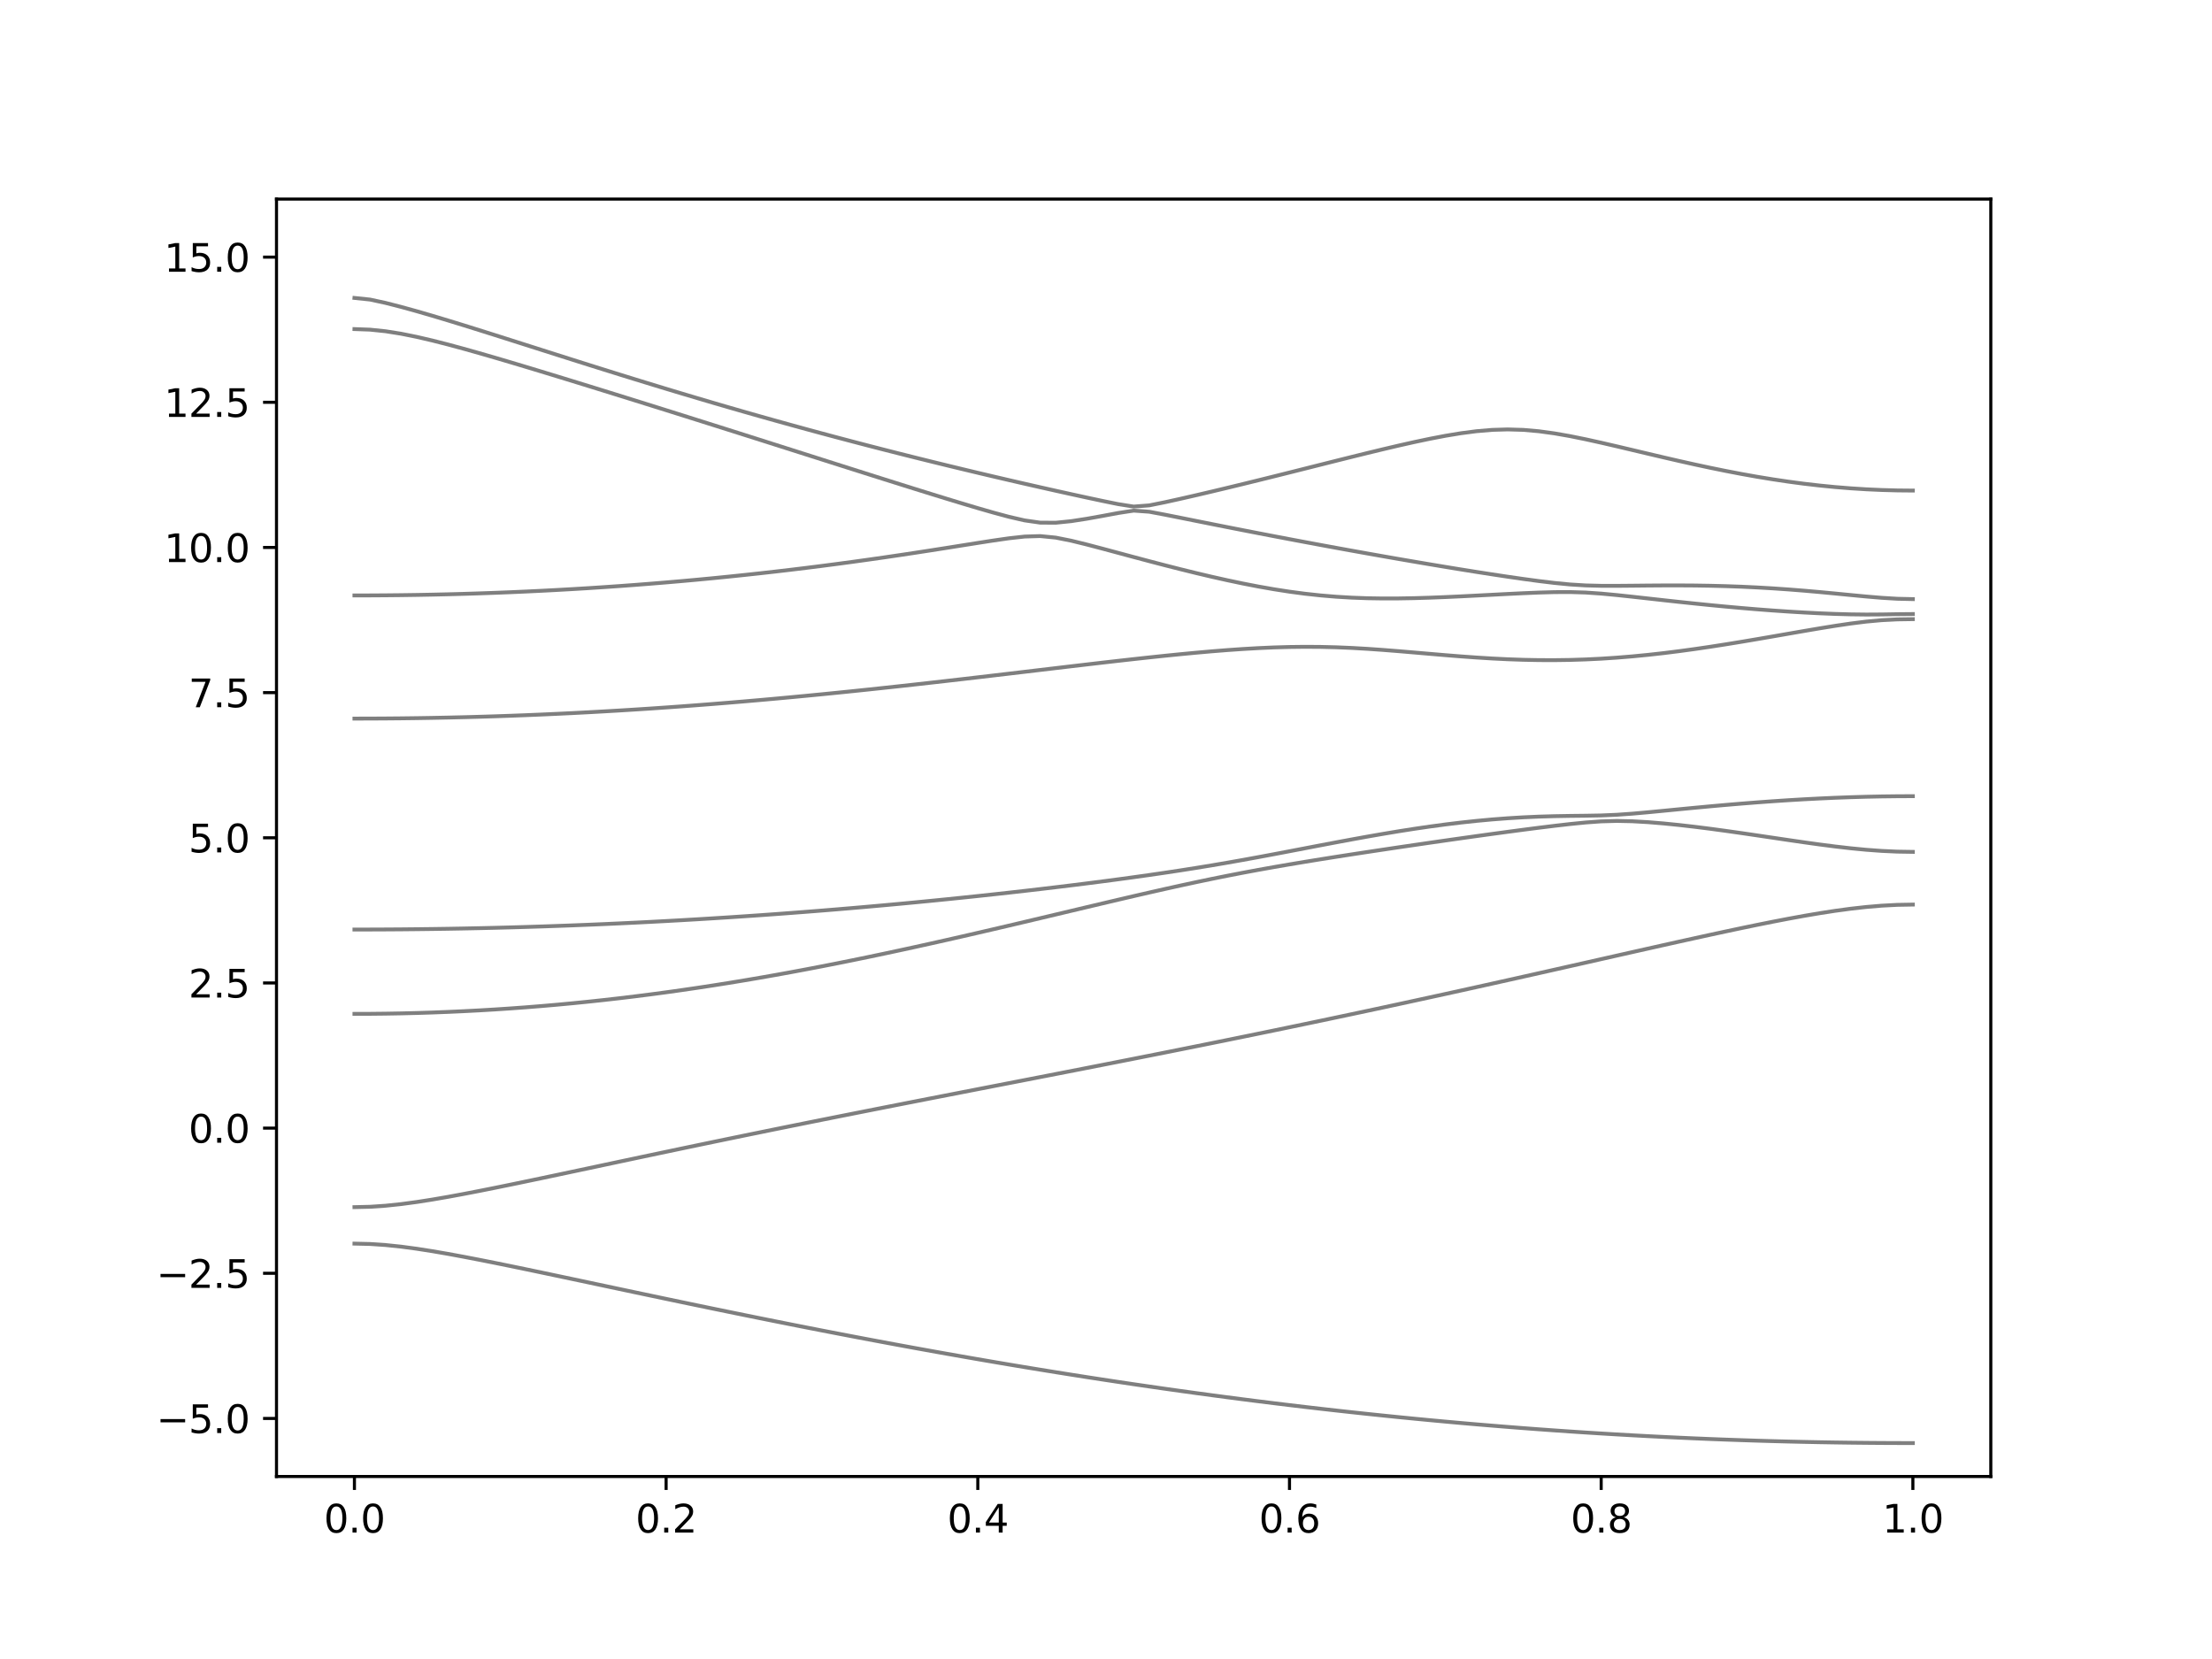 <?xml version="1.0" encoding="utf-8" standalone="no"?>
<!DOCTYPE svg PUBLIC "-//W3C//DTD SVG 1.1//EN"
  "http://www.w3.org/Graphics/SVG/1.1/DTD/svg11.dtd">
<svg xmlns:xlink="http://www.w3.org/1999/xlink" width="576pt" height="432pt" viewBox="0 0 576 432" xmlns="http://www.w3.org/2000/svg" version="1.1">
 <defs>
  <style type="text/css">*{stroke-linejoin: round; stroke-linecap: butt}</style>
 </defs>
 <g id="figure_1">
  <g id="patch_1">
   <path d="M 0 432 
L 576 432 
L 576 0 
L 0 0 
z
" style="fill: #ffffff"/>
  </g>
  <g id="axes_1">
   <g id="patch_2">
    <path d="M 72 384.48 
L 518.4 384.48 
L 518.4 51.84 
L 72 51.84 
z
" style="fill: #ffffff"/>
   </g>
   <g id="matplotlib.axis_1">
    <g id="xtick_1">
     <g id="line2d_1">
      <defs>
       <path id="meb5ff6a65b" d="M 0 0 
L 0 3.5 
" style="stroke: #000000; stroke-width: 0.8"/>
      </defs>
      <g>
       <use xlink:href="#meb5ff6a65b" x="92.291" y="384.48" style="stroke: #000000; stroke-width: 0.8"/>
      </g>
     </g>
     <g id="text_1">
      <!-- 0.0 -->
      <g transform="translate(84.339 399.078) scale(0.1 -0.1)">
       <defs>
        <path id="DejaVuSans-30" d="M 2034 4250 
Q 1547 4250 1301 3770 
Q 1056 3291 1056 2328 
Q 1056 1369 1301 889 
Q 1547 409 2034 409 
Q 2525 409 2770 889 
Q 3016 1369 3016 2328 
Q 3016 3291 2770 3770 
Q 2525 4250 2034 4250 
z
M 2034 4750 
Q 2819 4750 3233 4129 
Q 3647 3509 3647 2328 
Q 3647 1150 3233 529 
Q 2819 -91 2034 -91 
Q 1250 -91 836 529 
Q 422 1150 422 2328 
Q 422 3509 836 4129 
Q 1250 4750 2034 4750 
z
" transform="scale(0.016)"/>
        <path id="DejaVuSans-2e" d="M 684 794 
L 1344 794 
L 1344 0 
L 684 0 
L 684 794 
z
" transform="scale(0.016)"/>
       </defs>
       <use xlink:href="#DejaVuSans-30"/>
       <use xlink:href="#DejaVuSans-2e" x="63.623"/>
       <use xlink:href="#DejaVuSans-30" x="95.41"/>
      </g>
     </g>
    </g>
    <g id="xtick_2">
     <g id="line2d_2">
      <g>
       <use xlink:href="#meb5ff6a65b" x="173.455" y="384.48" style="stroke: #000000; stroke-width: 0.8"/>
      </g>
     </g>
     <g id="text_2">
      <!-- 0.2 -->
      <g transform="translate(165.503 399.078) scale(0.1 -0.1)">
       <defs>
        <path id="DejaVuSans-32" d="M 1228 531 
L 3431 531 
L 3431 0 
L 469 0 
L 469 531 
Q 828 903 1448 1529 
Q 2069 2156 2228 2338 
Q 2531 2678 2651 2914 
Q 2772 3150 2772 3378 
Q 2772 3750 2511 3984 
Q 2250 4219 1831 4219 
Q 1534 4219 1204 4116 
Q 875 4013 500 3803 
L 500 4441 
Q 881 4594 1212 4672 
Q 1544 4750 1819 4750 
Q 2544 4750 2975 4387 
Q 3406 4025 3406 3419 
Q 3406 3131 3298 2873 
Q 3191 2616 2906 2266 
Q 2828 2175 2409 1742 
Q 1991 1309 1228 531 
z
" transform="scale(0.016)"/>
       </defs>
       <use xlink:href="#DejaVuSans-30"/>
       <use xlink:href="#DejaVuSans-2e" x="63.623"/>
       <use xlink:href="#DejaVuSans-32" x="95.41"/>
      </g>
     </g>
    </g>
    <g id="xtick_3">
     <g id="line2d_3">
      <g>
       <use xlink:href="#meb5ff6a65b" x="254.618" y="384.48" style="stroke: #000000; stroke-width: 0.8"/>
      </g>
     </g>
     <g id="text_3">
      <!-- 0.4 -->
      <g transform="translate(246.667 399.078) scale(0.1 -0.1)">
       <defs>
        <path id="DejaVuSans-34" d="M 2419 4116 
L 825 1625 
L 2419 1625 
L 2419 4116 
z
M 2253 4666 
L 3047 4666 
L 3047 1625 
L 3713 1625 
L 3713 1100 
L 3047 1100 
L 3047 0 
L 2419 0 
L 2419 1100 
L 313 1100 
L 313 1709 
L 2253 4666 
z
" transform="scale(0.016)"/>
       </defs>
       <use xlink:href="#DejaVuSans-30"/>
       <use xlink:href="#DejaVuSans-2e" x="63.623"/>
       <use xlink:href="#DejaVuSans-34" x="95.41"/>
      </g>
     </g>
    </g>
    <g id="xtick_4">
     <g id="line2d_4">
      <g>
       <use xlink:href="#meb5ff6a65b" x="335.782" y="384.48" style="stroke: #000000; stroke-width: 0.8"/>
      </g>
     </g>
     <g id="text_4">
      <!-- 0.6 -->
      <g transform="translate(327.83 399.078) scale(0.1 -0.1)">
       <defs>
        <path id="DejaVuSans-36" d="M 2113 2584 
Q 1688 2584 1439 2293 
Q 1191 2003 1191 1497 
Q 1191 994 1439 701 
Q 1688 409 2113 409 
Q 2538 409 2786 701 
Q 3034 994 3034 1497 
Q 3034 2003 2786 2293 
Q 2538 2584 2113 2584 
z
M 3366 4563 
L 3366 3988 
Q 3128 4100 2886 4159 
Q 2644 4219 2406 4219 
Q 1781 4219 1451 3797 
Q 1122 3375 1075 2522 
Q 1259 2794 1537 2939 
Q 1816 3084 2150 3084 
Q 2853 3084 3261 2657 
Q 3669 2231 3669 1497 
Q 3669 778 3244 343 
Q 2819 -91 2113 -91 
Q 1303 -91 875 529 
Q 447 1150 447 2328 
Q 447 3434 972 4092 
Q 1497 4750 2381 4750 
Q 2619 4750 2861 4703 
Q 3103 4656 3366 4563 
z
" transform="scale(0.016)"/>
       </defs>
       <use xlink:href="#DejaVuSans-30"/>
       <use xlink:href="#DejaVuSans-2e" x="63.623"/>
       <use xlink:href="#DejaVuSans-36" x="95.41"/>
      </g>
     </g>
    </g>
    <g id="xtick_5">
     <g id="line2d_5">
      <g>
       <use xlink:href="#meb5ff6a65b" x="416.945" y="384.48" style="stroke: #000000; stroke-width: 0.8"/>
      </g>
     </g>
     <g id="text_5">
      <!-- 0.8 -->
      <g transform="translate(408.994 399.078) scale(0.1 -0.1)">
       <defs>
        <path id="DejaVuSans-38" d="M 2034 2216 
Q 1584 2216 1326 1975 
Q 1069 1734 1069 1313 
Q 1069 891 1326 650 
Q 1584 409 2034 409 
Q 2484 409 2743 651 
Q 3003 894 3003 1313 
Q 3003 1734 2745 1975 
Q 2488 2216 2034 2216 
z
M 1403 2484 
Q 997 2584 770 2862 
Q 544 3141 544 3541 
Q 544 4100 942 4425 
Q 1341 4750 2034 4750 
Q 2731 4750 3128 4425 
Q 3525 4100 3525 3541 
Q 3525 3141 3298 2862 
Q 3072 2584 2669 2484 
Q 3125 2378 3379 2068 
Q 3634 1759 3634 1313 
Q 3634 634 3220 271 
Q 2806 -91 2034 -91 
Q 1263 -91 848 271 
Q 434 634 434 1313 
Q 434 1759 690 2068 
Q 947 2378 1403 2484 
z
M 1172 3481 
Q 1172 3119 1398 2916 
Q 1625 2713 2034 2713 
Q 2441 2713 2670 2916 
Q 2900 3119 2900 3481 
Q 2900 3844 2670 4047 
Q 2441 4250 2034 4250 
Q 1625 4250 1398 4047 
Q 1172 3844 1172 3481 
z
" transform="scale(0.016)"/>
       </defs>
       <use xlink:href="#DejaVuSans-30"/>
       <use xlink:href="#DejaVuSans-2e" x="63.623"/>
       <use xlink:href="#DejaVuSans-38" x="95.41"/>
      </g>
     </g>
    </g>
    <g id="xtick_6">
     <g id="line2d_6">
      <g>
       <use xlink:href="#meb5ff6a65b" x="498.109" y="384.48" style="stroke: #000000; stroke-width: 0.8"/>
      </g>
     </g>
     <g id="text_6">
      <!-- 1.0 -->
      <g transform="translate(490.158 399.078) scale(0.1 -0.1)">
       <defs>
        <path id="DejaVuSans-31" d="M 794 531 
L 1825 531 
L 1825 4091 
L 703 3866 
L 703 4441 
L 1819 4666 
L 2450 4666 
L 2450 531 
L 3481 531 
L 3481 0 
L 794 0 
L 794 531 
z
" transform="scale(0.016)"/>
       </defs>
       <use xlink:href="#DejaVuSans-31"/>
       <use xlink:href="#DejaVuSans-2e" x="63.623"/>
       <use xlink:href="#DejaVuSans-30" x="95.41"/>
      </g>
     </g>
    </g>
   </g>
   <g id="matplotlib.axis_2">
    <g id="ytick_1">
     <g id="line2d_7">
      <defs>
       <path id="mddef5f5e5e" d="M 0 0 
L -3.5 0 
" style="stroke: #000000; stroke-width: 0.8"/>
      </defs>
      <g>
       <use xlink:href="#mddef5f5e5e" x="72" y="369.36" style="stroke: #000000; stroke-width: 0.8"/>
      </g>
     </g>
     <g id="text_7">
      <!-- −5.0 -->
      <g transform="translate(40.717 373.159) scale(0.1 -0.1)">
       <defs>
        <path id="DejaVuSans-2212" d="M 678 2272 
L 4684 2272 
L 4684 1741 
L 678 1741 
L 678 2272 
z
" transform="scale(0.016)"/>
        <path id="DejaVuSans-35" d="M 691 4666 
L 3169 4666 
L 3169 4134 
L 1269 4134 
L 1269 2991 
Q 1406 3038 1543 3061 
Q 1681 3084 1819 3084 
Q 2600 3084 3056 2656 
Q 3513 2228 3513 1497 
Q 3513 744 3044 326 
Q 2575 -91 1722 -91 
Q 1428 -91 1123 -41 
Q 819 9 494 109 
L 494 744 
Q 775 591 1075 516 
Q 1375 441 1709 441 
Q 2250 441 2565 725 
Q 2881 1009 2881 1497 
Q 2881 1984 2565 2268 
Q 2250 2553 1709 2553 
Q 1456 2553 1204 2497 
Q 953 2441 691 2322 
L 691 4666 
z
" transform="scale(0.016)"/>
       </defs>
       <use xlink:href="#DejaVuSans-2212"/>
       <use xlink:href="#DejaVuSans-35" x="83.789"/>
       <use xlink:href="#DejaVuSans-2e" x="147.412"/>
       <use xlink:href="#DejaVuSans-30" x="179.199"/>
      </g>
     </g>
    </g>
    <g id="ytick_2">
     <g id="line2d_8">
      <g>
       <use xlink:href="#mddef5f5e5e" x="72" y="331.56" style="stroke: #000000; stroke-width: 0.8"/>
      </g>
     </g>
     <g id="text_8">
      <!-- −2.5 -->
      <g transform="translate(40.717 335.359) scale(0.1 -0.1)">
       <use xlink:href="#DejaVuSans-2212"/>
       <use xlink:href="#DejaVuSans-32" x="83.789"/>
       <use xlink:href="#DejaVuSans-2e" x="147.412"/>
       <use xlink:href="#DejaVuSans-35" x="179.199"/>
      </g>
     </g>
    </g>
    <g id="ytick_3">
     <g id="line2d_9">
      <g>
       <use xlink:href="#mddef5f5e5e" x="72" y="293.76" style="stroke: #000000; stroke-width: 0.8"/>
      </g>
     </g>
     <g id="text_9">
      <!-- 0.0 -->
      <g transform="translate(49.097 297.559) scale(0.1 -0.1)">
       <use xlink:href="#DejaVuSans-30"/>
       <use xlink:href="#DejaVuSans-2e" x="63.623"/>
       <use xlink:href="#DejaVuSans-30" x="95.41"/>
      </g>
     </g>
    </g>
    <g id="ytick_4">
     <g id="line2d_10">
      <g>
       <use xlink:href="#mddef5f5e5e" x="72" y="255.96" style="stroke: #000000; stroke-width: 0.8"/>
      </g>
     </g>
     <g id="text_10">
      <!-- 2.5 -->
      <g transform="translate(49.097 259.759) scale(0.1 -0.1)">
       <use xlink:href="#DejaVuSans-32"/>
       <use xlink:href="#DejaVuSans-2e" x="63.623"/>
       <use xlink:href="#DejaVuSans-35" x="95.41"/>
      </g>
     </g>
    </g>
    <g id="ytick_5">
     <g id="line2d_11">
      <g>
       <use xlink:href="#mddef5f5e5e" x="72" y="218.16" style="stroke: #000000; stroke-width: 0.8"/>
      </g>
     </g>
     <g id="text_11">
      <!-- 5.0 -->
      <g transform="translate(49.097 221.959) scale(0.1 -0.1)">
       <use xlink:href="#DejaVuSans-35"/>
       <use xlink:href="#DejaVuSans-2e" x="63.623"/>
       <use xlink:href="#DejaVuSans-30" x="95.41"/>
      </g>
     </g>
    </g>
    <g id="ytick_6">
     <g id="line2d_12">
      <g>
       <use xlink:href="#mddef5f5e5e" x="72" y="180.36" style="stroke: #000000; stroke-width: 0.8"/>
      </g>
     </g>
     <g id="text_12">
      <!-- 7.5 -->
      <g transform="translate(49.097 184.159) scale(0.1 -0.1)">
       <defs>
        <path id="DejaVuSans-37" d="M 525 4666 
L 3525 4666 
L 3525 4397 
L 1831 0 
L 1172 0 
L 2766 4134 
L 525 4134 
L 525 4666 
z
" transform="scale(0.016)"/>
       </defs>
       <use xlink:href="#DejaVuSans-37"/>
       <use xlink:href="#DejaVuSans-2e" x="63.623"/>
       <use xlink:href="#DejaVuSans-35" x="95.41"/>
      </g>
     </g>
    </g>
    <g id="ytick_7">
     <g id="line2d_13">
      <g>
       <use xlink:href="#mddef5f5e5e" x="72" y="142.56" style="stroke: #000000; stroke-width: 0.8"/>
      </g>
     </g>
     <g id="text_13">
      <!-- 10.0 -->
      <g transform="translate(42.734 146.359) scale(0.1 -0.1)">
       <use xlink:href="#DejaVuSans-31"/>
       <use xlink:href="#DejaVuSans-30" x="63.623"/>
       <use xlink:href="#DejaVuSans-2e" x="127.246"/>
       <use xlink:href="#DejaVuSans-30" x="159.033"/>
      </g>
     </g>
    </g>
    <g id="ytick_8">
     <g id="line2d_14">
      <g>
       <use xlink:href="#mddef5f5e5e" x="72" y="104.76" style="stroke: #000000; stroke-width: 0.8"/>
      </g>
     </g>
     <g id="text_14">
      <!-- 12.5 -->
      <g transform="translate(42.734 108.559) scale(0.1 -0.1)">
       <use xlink:href="#DejaVuSans-31"/>
       <use xlink:href="#DejaVuSans-32" x="63.623"/>
       <use xlink:href="#DejaVuSans-2e" x="127.246"/>
       <use xlink:href="#DejaVuSans-35" x="159.033"/>
      </g>
     </g>
    </g>
    <g id="ytick_9">
     <g id="line2d_15">
      <g>
       <use xlink:href="#mddef5f5e5e" x="72" y="66.96" style="stroke: #000000; stroke-width: 0.8"/>
      </g>
     </g>
     <g id="text_15">
      <!-- 15.0 -->
      <g transform="translate(42.734 70.759) scale(0.1 -0.1)">
       <use xlink:href="#DejaVuSans-31"/>
       <use xlink:href="#DejaVuSans-35" x="63.623"/>
       <use xlink:href="#DejaVuSans-2e" x="127.246"/>
       <use xlink:href="#DejaVuSans-30" x="159.033"/>
      </g>
     </g>
    </g>
   </g>
   <g id="line2d_16">
    <path d="M 92.291 323.835 
L 96.349 323.93 
L 100.407 324.203 
L 104.465 324.627 
L 108.524 325.172 
L 112.582 325.805 
L 116.64 326.505 
L 120.698 327.254 
L 124.756 328.036 
L 128.815 328.843 
L 132.873 329.668 
L 136.931 330.508 
L 140.989 331.356 
L 145.047 332.212 
L 149.105 333.07 
L 153.164 333.931 
L 157.222 334.793 
L 161.28 335.653 
L 165.338 336.513 
L 169.396 337.369 
L 173.455 338.223 
L 177.513 339.072 
L 181.571 339.917 
L 185.629 340.757 
L 189.687 341.591 
L 193.745 342.419 
L 197.804 343.242 
L 201.862 344.057 
L 205.92 344.866 
L 209.978 345.667 
L 214.036 346.461 
L 218.095 347.245 
L 222.153 348.024 
L 226.211 348.794 
L 230.269 349.554 
L 234.327 350.307 
L 238.385 351.05 
L 242.444 351.785 
L 246.502 352.51 
L 250.56 353.225 
L 254.618 353.933 
L 258.676 354.629 
L 262.735 355.317 
L 266.793 355.994 
L 270.851 356.661 
L 274.909 357.317 
L 278.967 357.964 
L 283.025 358.601 
L 287.084 359.227 
L 291.142 359.842 
L 295.2 360.447 
L 299.258 361.039 
L 303.316 361.623 
L 307.375 362.195 
L 311.433 362.756 
L 315.491 363.306 
L 319.549 363.844 
L 323.607 364.372 
L 327.665 364.889 
L 331.724 365.394 
L 335.782 365.887 
L 339.84 366.369 
L 343.898 366.839 
L 347.956 367.298 
L 352.015 367.745 
L 356.073 368.181 
L 360.131 368.604 
L 364.189 369.017 
L 368.247 369.416 
L 372.305 369.805 
L 376.364 370.181 
L 380.422 370.545 
L 384.48 370.898 
L 388.538 371.236 
L 392.596 371.564 
L 396.655 371.881 
L 400.713 372.184 
L 404.771 372.476 
L 408.829 372.756 
L 412.887 373.024 
L 416.945 373.278 
L 421.004 373.521 
L 425.062 373.751 
L 429.12 373.969 
L 433.178 374.174 
L 437.236 374.368 
L 441.295 374.549 
L 445.353 374.717 
L 449.411 374.873 
L 453.469 375.016 
L 457.527 375.148 
L 461.585 375.267 
L 465.644 375.373 
L 469.702 375.467 
L 473.76 375.549 
L 477.818 375.617 
L 481.876 375.673 
L 485.935 375.716 
L 489.993 375.748 
L 494.051 375.766 
L 498.109 375.774 
" clip-path="url(#p1caf398b39)" style="fill: none; stroke: #000000; stroke-opacity: 0.5; stroke-linecap: square"/>
   </g>
   <g id="line2d_17">
    <path d="M 92.291 314.335 
L 96.349 314.24 
L 100.407 313.968 
L 104.465 313.541 
L 108.524 312.997 
L 112.582 312.362 
L 116.64 311.661 
L 120.698 310.912 
L 124.756 310.129 
L 128.815 309.32 
L 132.873 308.493 
L 136.931 307.652 
L 140.989 306.803 
L 145.047 305.947 
L 149.105 305.086 
L 153.164 304.225 
L 157.222 303.361 
L 161.28 302.499 
L 165.338 301.639 
L 169.396 300.78 
L 173.455 299.926 
L 177.513 299.073 
L 181.571 298.225 
L 185.629 297.381 
L 189.687 296.542 
L 193.745 295.706 
L 197.804 294.876 
L 201.862 294.049 
L 205.92 293.228 
L 209.978 292.41 
L 214.036 291.596 
L 218.095 290.786 
L 222.153 289.98 
L 226.211 289.177 
L 230.269 288.377 
L 234.327 287.579 
L 238.385 286.785 
L 242.444 285.991 
L 246.502 285.201 
L 250.56 284.411 
L 254.618 283.622 
L 258.676 282.833 
L 262.735 282.045 
L 266.793 281.256 
L 270.851 280.466 
L 274.909 279.676 
L 278.967 278.883 
L 283.025 278.09 
L 287.084 277.294 
L 291.142 276.496 
L 295.2 275.696 
L 299.258 274.892 
L 303.316 274.086 
L 307.375 273.275 
L 311.433 272.46 
L 315.491 271.642 
L 319.549 270.821 
L 323.607 269.994 
L 327.665 269.164 
L 331.724 268.33 
L 335.782 267.489 
L 339.84 266.645 
L 343.898 265.796 
L 347.956 264.941 
L 352.015 264.082 
L 356.073 263.218 
L 360.131 262.35 
L 364.189 261.476 
L 368.247 260.597 
L 372.305 259.714 
L 376.364 258.827 
L 380.422 257.935 
L 384.48 257.038 
L 388.538 256.137 
L 392.596 255.234 
L 396.655 254.327 
L 400.713 253.417 
L 404.771 252.504 
L 408.829 251.589 
L 412.887 250.673 
L 416.945 249.756 
L 421.004 248.84 
L 425.062 247.924 
L 429.12 247.012 
L 433.178 246.102 
L 437.236 245.198 
L 441.295 244.301 
L 445.353 243.413 
L 449.411 242.538 
L 453.469 241.678 
L 457.527 240.838 
L 461.585 240.025 
L 465.644 239.243 
L 469.702 238.501 
L 473.76 237.81 
L 477.818 237.182 
L 481.876 236.632 
L 485.935 236.179 
L 489.993 235.835 
L 494.051 235.624 
L 498.109 235.551 
" clip-path="url(#p1caf398b39)" style="fill: none; stroke: #000000; stroke-opacity: 0.5; stroke-linecap: square"/>
   </g>
   <g id="line2d_18">
    <path d="M 92.291 264.008 
L 96.349 263.995 
L 100.407 263.952 
L 104.465 263.881 
L 108.524 263.782 
L 112.582 263.655 
L 116.64 263.499 
L 120.698 263.316 
L 124.756 263.104 
L 128.815 262.864 
L 132.873 262.596 
L 136.931 262.3 
L 140.989 261.975 
L 145.047 261.624 
L 149.105 261.243 
L 153.164 260.836 
L 157.222 260.401 
L 161.28 259.94 
L 165.338 259.45 
L 169.396 258.934 
L 173.455 258.393 
L 177.513 257.824 
L 181.571 257.23 
L 185.629 256.612 
L 189.687 255.969 
L 193.745 255.301 
L 197.804 254.61 
L 201.862 253.896 
L 205.92 253.16 
L 209.978 252.402 
L 214.036 251.625 
L 218.095 250.827 
L 222.153 250.01 
L 226.211 249.176 
L 230.269 248.323 
L 234.327 247.455 
L 238.385 246.572 
L 242.444 245.675 
L 246.502 244.765 
L 250.56 243.843 
L 254.618 242.91 
L 258.676 241.969 
L 262.735 241.02 
L 266.793 240.064 
L 270.851 239.104 
L 274.909 238.14 
L 278.967 237.175 
L 283.025 236.212 
L 287.084 235.25 
L 291.142 234.295 
L 295.2 233.348 
L 299.258 232.414 
L 303.316 231.496 
L 307.375 230.596 
L 311.433 229.721 
L 315.491 228.873 
L 319.549 228.055 
L 323.607 227.268 
L 327.665 226.512 
L 331.724 225.787 
L 335.782 225.086 
L 339.84 224.409 
L 343.898 223.75 
L 347.956 223.107 
L 352.015 222.475 
L 356.073 221.855 
L 360.131 221.243 
L 364.189 220.638 
L 368.247 220.041 
L 372.305 219.45 
L 376.364 218.866 
L 380.422 218.289 
L 384.48 217.718 
L 388.538 217.156 
L 392.596 216.606 
L 396.655 216.066 
L 400.713 215.544 
L 404.771 215.044 
L 408.829 214.578 
L 412.887 214.174 
L 416.945 213.883 
L 421.004 213.771 
L 425.062 213.854 
L 429.12 214.087 
L 433.178 214.421 
L 437.236 214.831 
L 441.295 215.298 
L 445.353 215.81 
L 449.411 216.361 
L 453.469 216.937 
L 457.527 217.533 
L 461.585 218.136 
L 465.644 218.738 
L 469.702 219.329 
L 473.76 219.893 
L 477.818 220.417 
L 481.876 220.885 
L 485.935 221.278 
L 489.993 221.576 
L 494.051 221.762 
L 498.109 221.827 
" clip-path="url(#p1caf398b39)" style="fill: none; stroke: #000000; stroke-opacity: 0.5; stroke-linecap: square"/>
   </g>
   <g id="line2d_19">
    <path d="M 92.291 242.05 
L 96.349 242.044 
L 100.407 242.027 
L 104.465 242 
L 108.524 241.96 
L 112.582 241.91 
L 116.64 241.85 
L 120.698 241.777 
L 124.756 241.694 
L 128.815 241.601 
L 132.873 241.495 
L 136.931 241.378 
L 140.989 241.251 
L 145.047 241.112 
L 149.105 240.964 
L 153.164 240.804 
L 157.222 240.633 
L 161.28 240.45 
L 165.338 240.258 
L 169.396 240.054 
L 173.455 239.839 
L 177.513 239.614 
L 181.571 239.378 
L 185.629 239.131 
L 189.687 238.874 
L 193.745 238.605 
L 197.804 238.327 
L 201.862 238.038 
L 205.92 237.737 
L 209.978 237.427 
L 214.036 237.107 
L 218.095 236.776 
L 222.153 236.434 
L 226.211 236.082 
L 230.269 235.719 
L 234.327 235.347 
L 238.385 234.963 
L 242.444 234.57 
L 246.502 234.165 
L 250.56 233.75 
L 254.618 233.325 
L 258.676 232.888 
L 262.735 232.442 
L 266.793 231.984 
L 270.851 231.514 
L 274.909 231.033 
L 278.967 230.539 
L 283.025 230.032 
L 287.084 229.511 
L 291.142 228.975 
L 295.2 228.422 
L 299.258 227.852 
L 303.316 227.261 
L 307.375 226.647 
L 311.433 226.009 
L 315.491 225.344 
L 319.549 224.653 
L 323.607 223.936 
L 327.665 223.195 
L 331.724 222.436 
L 335.782 221.663 
L 339.84 220.885 
L 343.898 220.107 
L 347.956 219.338 
L 352.015 218.583 
L 356.073 217.849 
L 360.131 217.141 
L 364.189 216.465 
L 368.247 215.827 
L 372.305 215.233 
L 376.364 214.685 
L 380.422 214.193 
L 384.48 213.757 
L 388.538 213.382 
L 392.596 213.072 
L 396.655 212.827 
L 400.713 212.647 
L 404.771 212.528 
L 408.829 212.457 
L 412.887 212.411 
L 416.945 212.336 
L 421.004 212.163 
L 425.062 211.876 
L 429.12 211.516 
L 433.178 211.126 
L 437.236 210.73 
L 441.295 210.34 
L 445.353 209.962 
L 449.411 209.601 
L 453.469 209.259 
L 457.527 208.94 
L 461.585 208.645 
L 465.644 208.376 
L 469.702 208.135 
L 473.76 207.924 
L 477.818 207.742 
L 481.876 207.591 
L 485.935 207.473 
L 489.993 207.389 
L 494.051 207.339 
L 498.109 207.32 
" clip-path="url(#p1caf398b39)" style="fill: none; stroke: #000000; stroke-opacity: 0.5; stroke-linecap: square"/>
   </g>
   <g id="line2d_20">
    <path d="M 92.291 187.119 
L 96.349 187.111 
L 100.407 187.088 
L 104.465 187.052 
L 108.524 187.001 
L 112.582 186.934 
L 116.64 186.853 
L 120.698 186.757 
L 124.756 186.647 
L 128.815 186.523 
L 132.873 186.384 
L 136.931 186.23 
L 140.989 186.062 
L 145.047 185.88 
L 149.105 185.685 
L 153.164 185.475 
L 157.222 185.251 
L 161.28 185.014 
L 165.338 184.763 
L 169.396 184.5 
L 173.455 184.222 
L 177.513 183.933 
L 181.571 183.629 
L 185.629 183.314 
L 189.687 182.986 
L 193.745 182.648 
L 197.804 182.297 
L 201.862 181.934 
L 205.92 181.561 
L 209.978 181.176 
L 214.036 180.782 
L 218.095 180.377 
L 222.153 179.964 
L 226.211 179.54 
L 230.269 179.108 
L 234.327 178.67 
L 238.385 178.222 
L 242.444 177.767 
L 246.502 177.307 
L 250.56 176.842 
L 254.618 176.37 
L 258.676 175.895 
L 262.735 175.417 
L 266.793 174.938 
L 270.851 174.456 
L 274.909 173.976 
L 278.967 173.497 
L 283.025 173.021 
L 287.084 172.549 
L 291.142 172.085 
L 295.2 171.631 
L 299.258 171.188 
L 303.316 170.76 
L 307.375 170.352 
L 311.433 169.967 
L 315.491 169.608 
L 319.549 169.285 
L 323.607 169.002 
L 327.665 168.767 
L 331.724 168.588 
L 335.782 168.471 
L 339.84 168.424 
L 343.898 168.451 
L 347.956 168.551 
L 352.015 168.722 
L 356.073 168.956 
L 360.131 169.241 
L 364.189 169.563 
L 368.247 169.908 
L 372.305 170.258 
L 376.364 170.602 
L 380.422 170.927 
L 384.48 171.218 
L 388.538 171.469 
L 392.596 171.669 
L 396.655 171.811 
L 400.713 171.89 
L 404.771 171.903 
L 408.829 171.846 
L 412.887 171.717 
L 416.945 171.519 
L 421.004 171.252 
L 425.062 170.919 
L 429.12 170.524 
L 433.178 170.071 
L 437.236 169.564 
L 441.295 169.009 
L 445.353 168.414 
L 449.411 167.78 
L 453.469 167.119 
L 457.527 166.434 
L 461.585 165.734 
L 465.644 165.027 
L 469.702 164.322 
L 473.76 163.633 
L 477.818 162.975 
L 481.876 162.373 
L 485.935 161.864 
L 489.993 161.493 
L 494.051 161.286 
L 498.109 161.224 
" clip-path="url(#p1caf398b39)" style="fill: none; stroke: #000000; stroke-opacity: 0.5; stroke-linecap: square"/>
   </g>
   <g id="line2d_21">
    <path d="M 92.291 155.052 
L 96.349 155.045 
L 100.407 155.019 
L 104.465 154.977 
L 108.524 154.919 
L 112.582 154.842 
L 116.64 154.75 
L 120.698 154.641 
L 124.756 154.514 
L 128.815 154.372 
L 132.873 154.211 
L 136.931 154.035 
L 140.989 153.84 
L 145.047 153.628 
L 149.105 153.4 
L 153.164 153.155 
L 157.222 152.89 
L 161.28 152.61 
L 165.338 152.312 
L 169.396 151.996 
L 173.455 151.664 
L 177.513 151.314 
L 181.571 150.946 
L 185.629 150.56 
L 189.687 150.156 
L 193.745 149.734 
L 197.804 149.296 
L 201.862 148.838 
L 205.92 148.363 
L 209.978 147.87 
L 214.036 147.359 
L 218.095 146.83 
L 222.153 146.284 
L 226.211 145.72 
L 230.269 145.141 
L 234.327 144.544 
L 238.385 143.931 
L 242.444 143.305 
L 246.502 142.669 
L 250.56 142.023 
L 254.618 141.379 
L 258.676 140.749 
L 262.735 140.168 
L 266.793 139.719 
L 270.851 139.593 
L 274.909 139.993 
L 278.967 140.803 
L 283.025 141.799 
L 287.084 142.867 
L 291.142 143.957 
L 295.2 145.049 
L 299.258 146.128 
L 303.316 147.188 
L 307.375 148.219 
L 311.433 149.219 
L 315.491 150.176 
L 319.549 151.086 
L 323.607 151.939 
L 327.665 152.727 
L 331.724 153.44 
L 335.782 154.071 
L 339.84 154.608 
L 343.898 155.049 
L 347.956 155.389 
L 352.015 155.63 
L 356.073 155.778 
L 360.131 155.841 
L 364.189 155.829 
L 368.247 155.758 
L 372.305 155.636 
L 376.364 155.477 
L 380.422 155.29 
L 384.48 155.085 
L 388.538 154.875 
L 392.596 154.665 
L 396.655 154.469 
L 400.713 154.301 
L 404.771 154.187 
L 408.829 154.168 
L 412.887 154.293 
L 416.945 154.571 
L 421.004 154.954 
L 425.062 155.388 
L 429.12 155.838 
L 433.178 156.29 
L 437.236 156.733 
L 441.295 157.161 
L 445.353 157.571 
L 449.411 157.958 
L 453.469 158.323 
L 457.527 158.661 
L 461.585 158.97 
L 465.644 159.248 
L 469.702 159.491 
L 473.76 159.699 
L 477.818 159.863 
L 481.876 159.975 
L 485.935 160.025 
L 489.993 160.001 
L 494.051 159.933 
L 498.109 159.895 
" clip-path="url(#p1caf398b39)" style="fill: none; stroke: #000000; stroke-opacity: 0.5; stroke-linecap: square"/>
   </g>
   <g id="line2d_22">
    <path d="M 92.291 85.692 
L 96.349 85.839 
L 100.407 86.259 
L 104.465 86.906 
L 108.524 87.726 
L 112.582 88.671 
L 116.64 89.705 
L 120.698 90.803 
L 124.756 91.944 
L 128.815 93.118 
L 132.873 94.315 
L 136.931 95.529 
L 140.989 96.757 
L 145.047 97.994 
L 149.105 99.238 
L 153.164 100.49 
L 157.222 101.747 
L 161.28 103.008 
L 165.338 104.272 
L 169.396 105.54 
L 173.455 106.812 
L 177.513 108.086 
L 181.571 109.366 
L 185.629 110.646 
L 189.687 111.928 
L 193.745 113.214 
L 197.804 114.502 
L 201.862 115.79 
L 205.92 117.08 
L 209.978 118.371 
L 214.036 119.662 
L 218.095 120.952 
L 222.153 122.24 
L 226.211 123.525 
L 230.269 124.808 
L 234.327 126.085 
L 238.385 127.357 
L 242.444 128.619 
L 246.502 129.871 
L 250.56 131.105 
L 254.618 132.315 
L 258.676 133.483 
L 262.735 134.577 
L 266.793 135.51 
L 270.851 136.092 
L 274.909 136.119 
L 278.967 135.706 
L 283.025 135.077 
L 287.084 134.35 
L 291.142 133.591 
L 295.2 132.968 
L 299.258 133.257 
L 303.316 134.017 
L 307.375 134.826 
L 311.433 135.641 
L 315.491 136.452 
L 319.549 137.256 
L 323.607 138.053 
L 327.665 138.842 
L 331.724 139.622 
L 335.782 140.395 
L 339.84 141.158 
L 343.898 141.914 
L 347.956 142.661 
L 352.015 143.398 
L 356.073 144.126 
L 360.131 144.845 
L 364.189 145.554 
L 368.247 146.252 
L 372.305 146.94 
L 376.364 147.616 
L 380.422 148.28 
L 384.48 148.929 
L 388.538 149.562 
L 392.596 150.173 
L 396.655 150.76 
L 400.713 151.307 
L 404.771 151.798 
L 408.829 152.191 
L 412.887 152.442 
L 416.945 152.545 
L 421.004 152.55 
L 425.062 152.515 
L 429.12 152.473 
L 433.178 152.444 
L 437.236 152.439 
L 441.295 152.465 
L 445.353 152.529 
L 449.411 152.633 
L 453.469 152.778 
L 457.527 152.97 
L 461.585 153.206 
L 465.644 153.486 
L 469.702 153.806 
L 473.76 154.163 
L 477.818 154.547 
L 481.876 154.943 
L 485.935 155.33 
L 489.993 155.671 
L 494.051 155.915 
L 498.109 156.006 
" clip-path="url(#p1caf398b39)" style="fill: none; stroke: #000000; stroke-opacity: 0.5; stroke-linecap: square"/>
   </g>
   <g id="line2d_23">
    <path d="M 92.291 77.582 
L 96.349 78.004 
L 100.407 78.882 
L 104.465 79.921 
L 108.524 81.044 
L 112.582 82.222 
L 116.64 83.442 
L 120.698 84.688 
L 124.756 85.955 
L 128.815 87.234 
L 132.873 88.523 
L 136.931 89.814 
L 140.989 91.105 
L 145.047 92.396 
L 149.105 93.683 
L 153.164 94.964 
L 157.222 96.238 
L 161.28 97.504 
L 165.338 98.76 
L 169.396 100.006 
L 173.455 101.242 
L 177.513 102.463 
L 181.571 103.673 
L 185.629 104.87 
L 189.687 106.053 
L 193.745 107.222 
L 197.804 108.377 
L 201.862 109.518 
L 205.92 110.645 
L 209.978 111.758 
L 214.036 112.857 
L 218.095 113.942 
L 222.153 115.013 
L 226.211 116.071 
L 230.269 117.116 
L 234.327 118.147 
L 238.385 119.166 
L 242.444 120.172 
L 246.502 121.165 
L 250.56 122.146 
L 254.618 123.116 
L 258.676 124.074 
L 262.735 125.021 
L 266.793 125.955 
L 270.851 126.878 
L 274.909 127.789 
L 278.967 128.687 
L 283.025 129.572 
L 287.084 130.438 
L 291.142 131.267 
L 295.2 131.909 
L 299.258 131.601 
L 303.316 130.785 
L 307.375 129.889 
L 311.433 128.961 
L 315.491 128.01 
L 319.549 127.041 
L 323.607 126.057 
L 327.665 125.06 
L 331.724 124.055 
L 335.782 123.04 
L 339.84 122.021 
L 343.898 121 
L 347.956 119.98 
L 352.015 118.967 
L 356.073 117.966 
L 360.131 116.985 
L 364.189 116.03 
L 368.247 115.117 
L 372.305 114.261 
L 376.364 113.483 
L 380.422 112.811 
L 384.48 112.284 
L 388.538 111.94 
L 392.596 111.82 
L 396.655 111.94 
L 400.713 112.296 
L 404.771 112.852 
L 408.829 113.564 
L 412.887 114.388 
L 416.945 115.284 
L 421.004 116.222 
L 425.062 117.183 
L 429.12 118.147 
L 433.178 119.101 
L 437.236 120.036 
L 441.295 120.943 
L 445.353 121.812 
L 449.411 122.639 
L 453.469 123.418 
L 457.527 124.144 
L 461.585 124.809 
L 465.644 125.414 
L 469.702 125.954 
L 473.76 126.424 
L 477.818 126.825 
L 481.876 127.154 
L 485.935 127.411 
L 489.993 127.596 
L 494.051 127.706 
L 498.109 127.744 
" clip-path="url(#p1caf398b39)" style="fill: none; stroke: #000000; stroke-opacity: 0.5; stroke-linecap: square"/>
   </g>
   <g id="patch_3">
    <path d="M 72 384.48 
L 72 51.84 
" style="fill: none; stroke: #000000; stroke-width: 0.8; stroke-linejoin: miter; stroke-linecap: square"/>
   </g>
   <g id="patch_4">
    <path d="M 518.4 384.48 
L 518.4 51.84 
" style="fill: none; stroke: #000000; stroke-width: 0.8; stroke-linejoin: miter; stroke-linecap: square"/>
   </g>
   <g id="patch_5">
    <path d="M 72 384.48 
L 518.4 384.48 
" style="fill: none; stroke: #000000; stroke-width: 0.8; stroke-linejoin: miter; stroke-linecap: square"/>
   </g>
   <g id="patch_6">
    <path d="M 72 51.84 
L 518.4 51.84 
" style="fill: none; stroke: #000000; stroke-width: 0.8; stroke-linejoin: miter; stroke-linecap: square"/>
   </g>
  </g>
 </g>
 <defs>
  <clipPath id="p1caf398b39">
   <rect x="72" y="51.84" width="446.4" height="332.64"/>
  </clipPath>
 </defs>
</svg>
